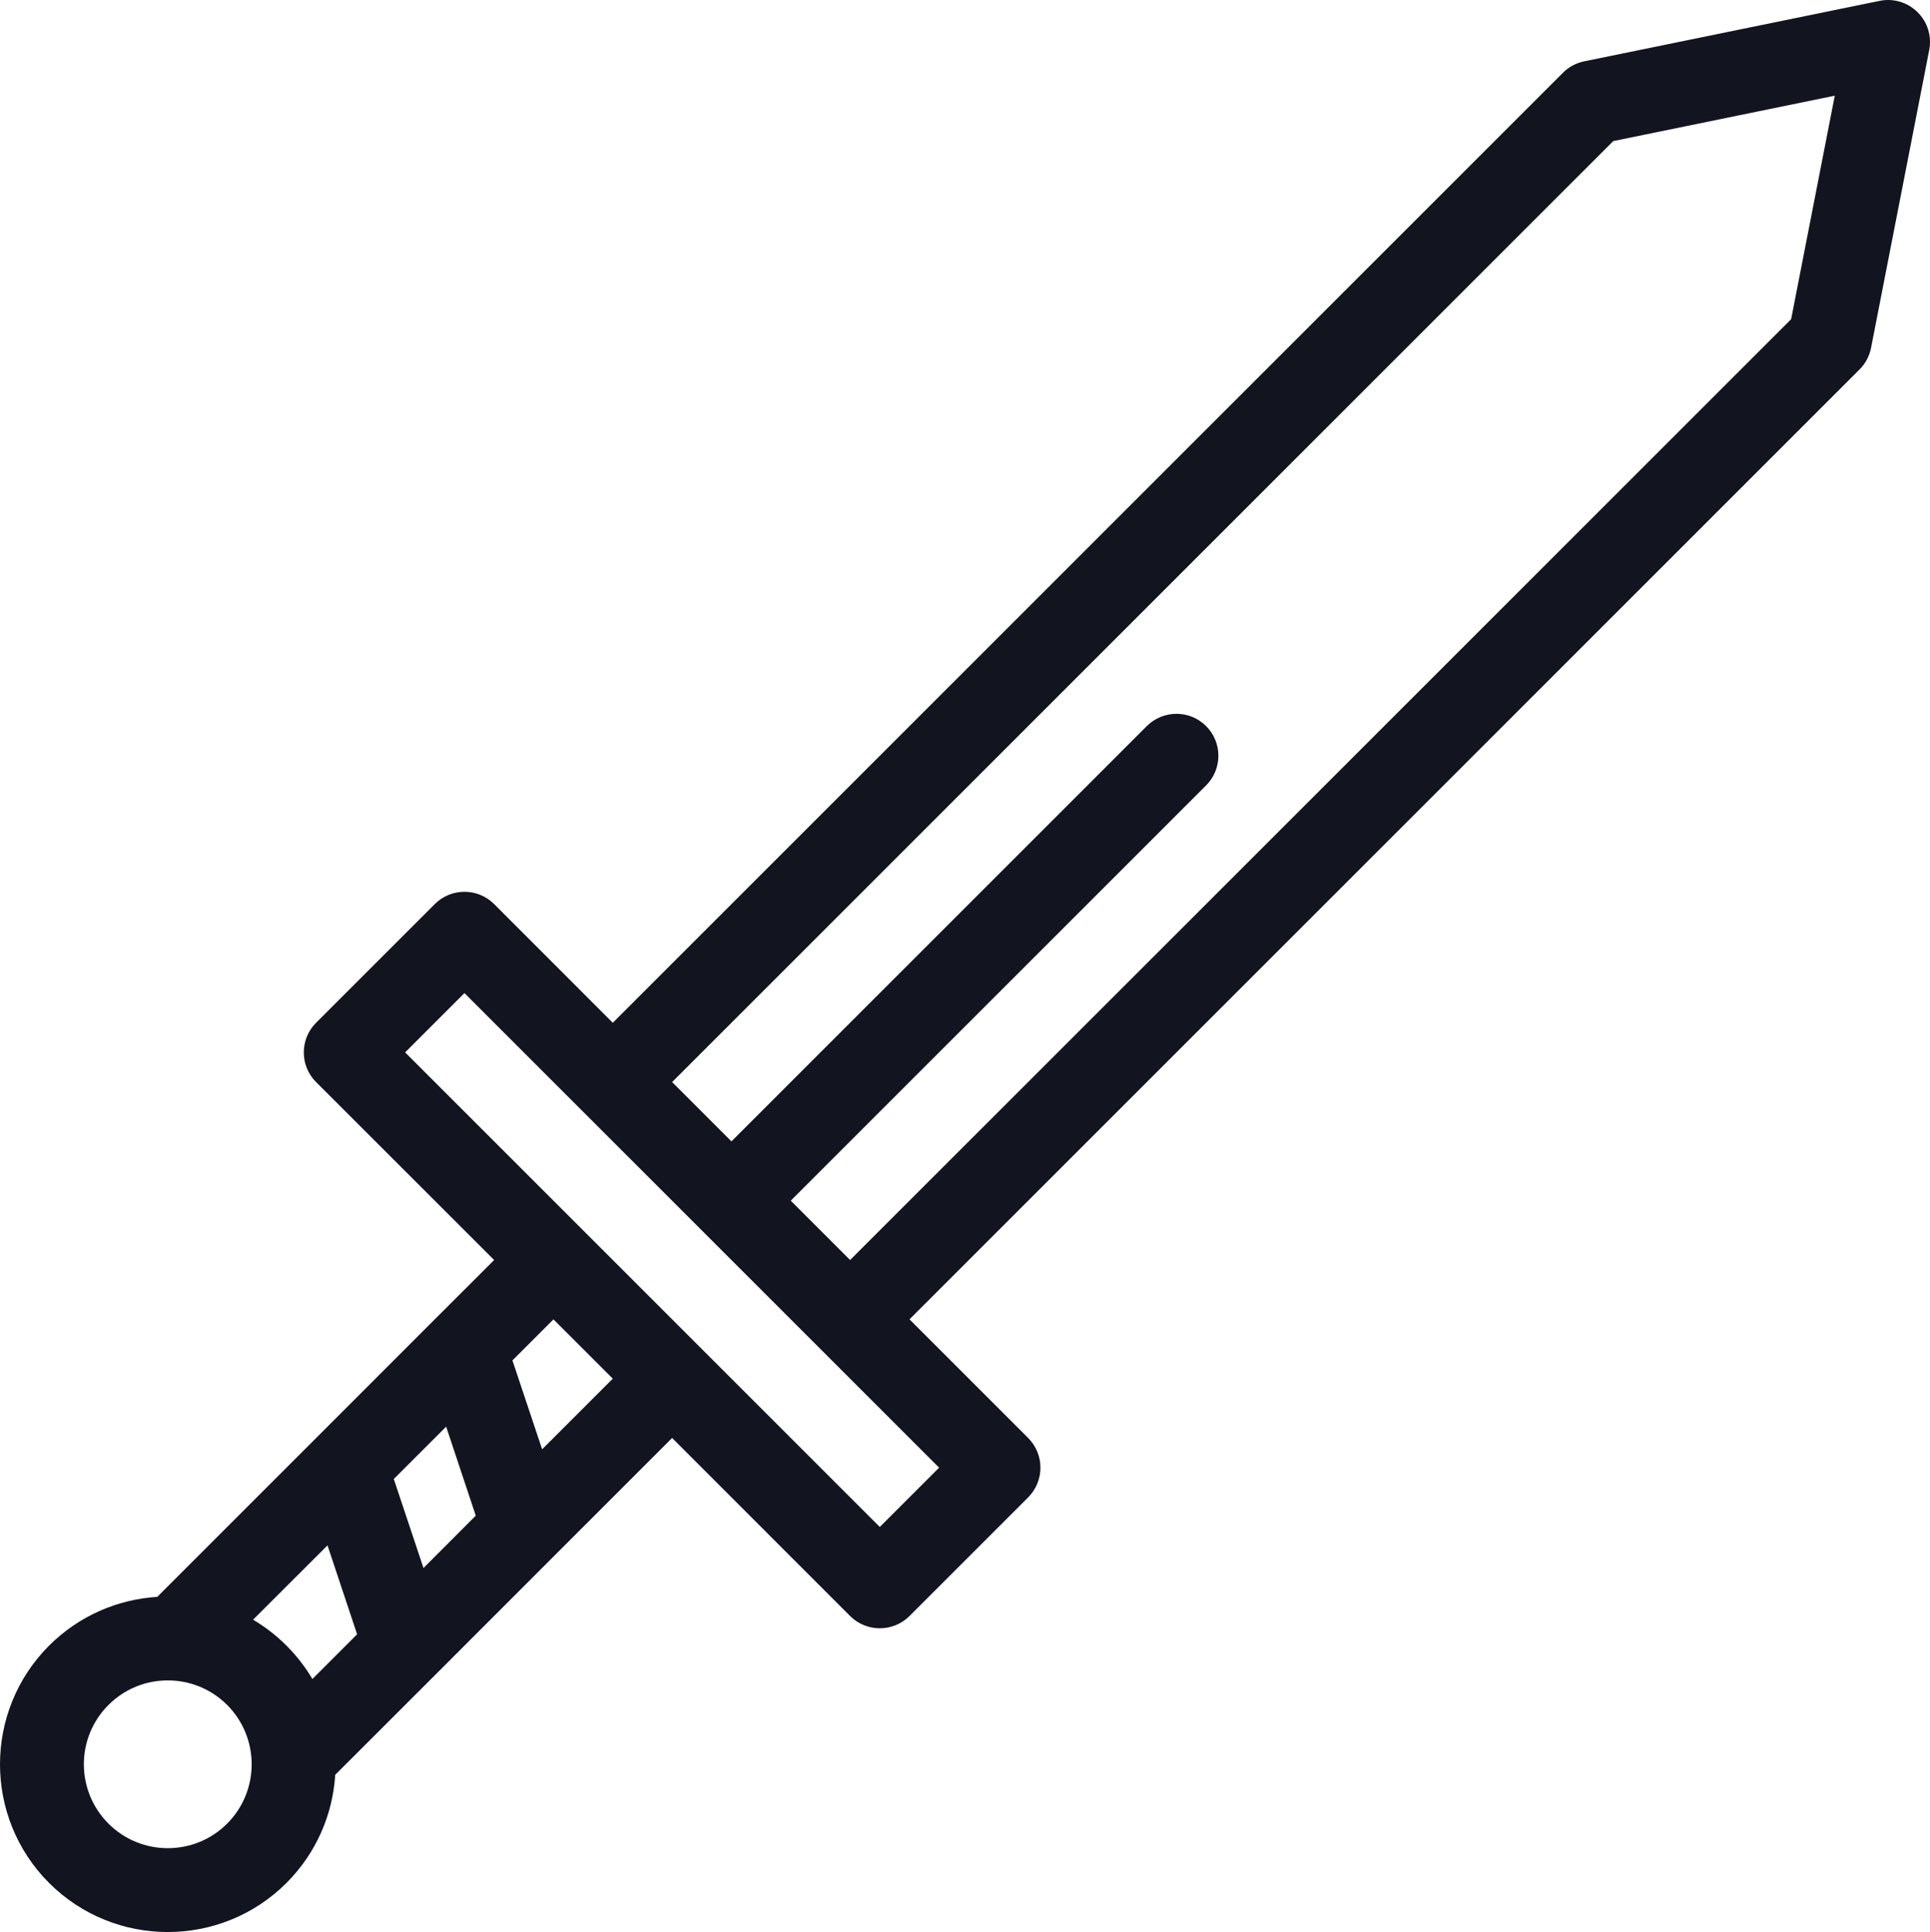 <?xml version="1.0" encoding="UTF-8" standalone="no"?>
<svg
   width="402.511pt"
   height="403.002pt"
   version="1.1"
   viewBox="0 0 402.511 403.002"
   id="svg5213"
   sodipodi:docname="sword.svg"
   inkscape:export-filename="swordblue.svg"
   inkscape:export-xdpi="96"
   inkscape:export-ydpi="96"
   xmlns:inkscape="http://www.inkscape.org/namespaces/inkscape"
   xmlns:sodipodi="http://sodipodi.sourceforge.net/DTD/sodipodi-0.dtd"
   xmlns="http://www.w3.org/2000/svg"
   xmlns:svg="http://www.w3.org/2000/svg">
  <defs
     id="defs5217" />
  <sodipodi:namedview
     id="namedview5215"
     pagecolor="#ffffff"
     bordercolor="#111111"
     borderopacity="1"
     inkscape:showpageshadow="0"
     inkscape:pageopacity="0"
     inkscape:pagecheckerboard="1"
     inkscape:deskcolor="#d1d1d1"
     inkscape:document-units="pt"
     showgrid="false" />
  <path
     d="m 127.799,213.34 -24.746,-24.762 c -3.414,-3.414 -8.961,-3.414 -12.371,0 l -24.762,24.762 c -3.414,3.414 -3.414,8.961 0,12.371 l 37.137,37.117 -12.301,12.285 -24.746,24.762 -33.215,33.215 c -8.207,0.508 -16.273,3.902 -22.559,10.168 -13.648,13.668 -13.648,35.84 0,49.508 13.668,13.648 35.84,13.648 49.508,0 6.266,-6.281 9.66,-14.352 10.168,-22.559 l 20.684,-20.668 24.746,-24.762 24.832,-24.832 37.117,37.137 c 3.43,3.414 8.961,3.414 12.391,0 l 24.746,-24.746 c 3.414,-3.43 3.414,-8.961 0,-12.391 l -24.746,-24.746 198.14,-198.14 c 1.227,-1.227 2.066,-2.801 2.398,-4.516 l 12.129,-62.109 c 0.559,-2.887 -0.352,-5.844 -2.434,-7.891 -2.082,-2.066 -5.059,-2.957 -7.91,-2.363 L 330.369,12.798 c -1.68,0.352 -3.219,1.172 -4.426,2.398 z m -80.43,142.29 c 6.824,6.844 6.824,17.922 0,24.762 -6.824,6.824 -17.922,6.824 -24.746,0 -6.844,-6.844 -6.844,-17.922 0,-24.762 6.824,-6.824 17.922,-6.824 24.746,0 z m 17.781,-5.406 9.328,-9.328 -6.176,-18.551 -15.523,15.504 c 2.484,1.469 4.828,3.273 6.965,5.406 2.137,2.137 3.938,4.481 5.406,6.965 z m 16.977,-41.719 6.195,18.566 10.902,-10.922 -6.176,-18.566 z m 113.73,-2.363 -12.371,12.371 -98.996,-98.996 12.371,-12.371 z m -88.988,-22.383 6.195,18.551 14.734,-14.734 -12.371,-12.371 -8.559,8.559 z m 70.422,-20.93 196.26,-196.25 9.102,-46.621 c 0,0 -46.199,9.469 -46.199,9.469 l -196.28,196.28 12.371,12.371 86.625,-86.625 c 3.414,-3.414 8.961,-3.414 12.371,0 3.414,3.414 3.414,8.961 0,12.371 l -86.625,86.625 12.371,12.371 z"
     fill-rule="evenodd"
     id="path5211"
     style="fill:#12141f;fill-opacity:1" />
</svg>
